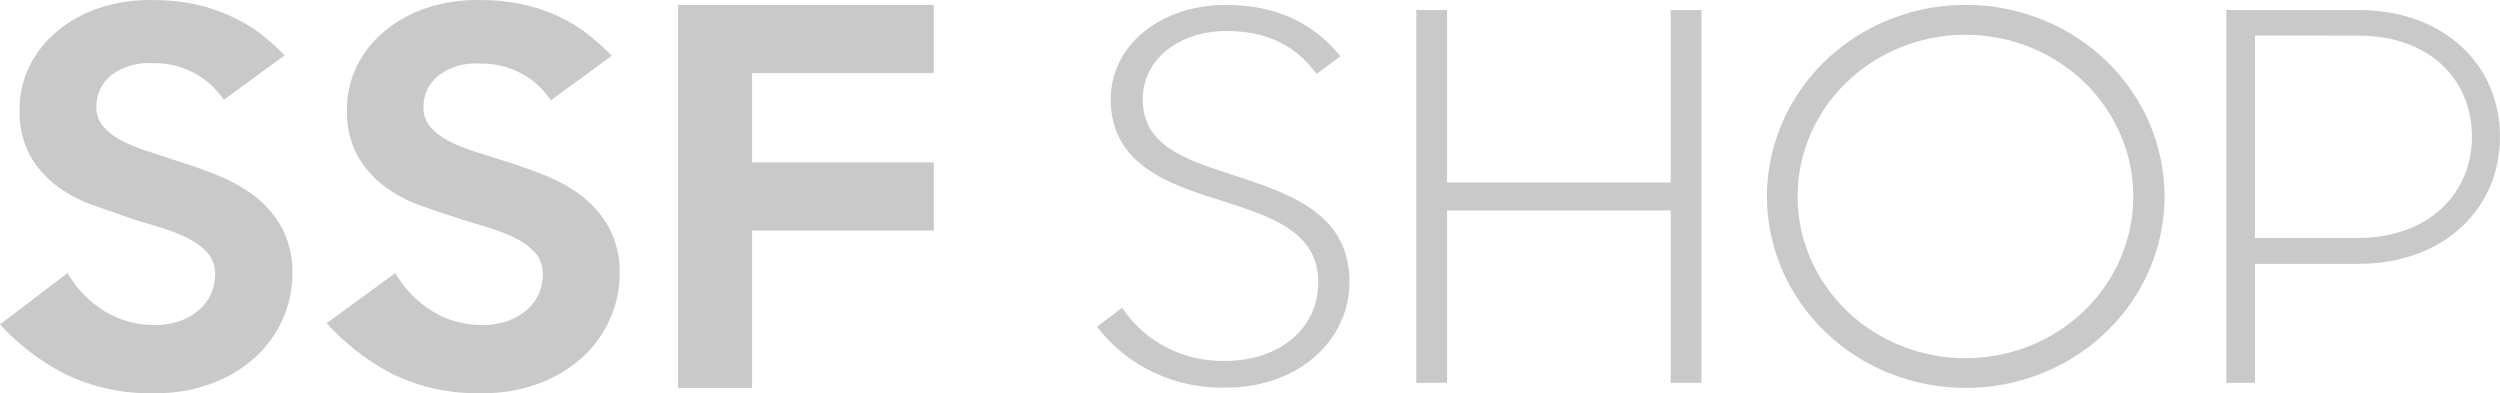 <svg width="89" height="14" viewBox="0 0 89 14" fill="none" xmlns="http://www.w3.org/2000/svg">
<path d="M5.524 13.997C4.398 14.031 3.281 13.79 2.278 13.296C1.417 12.849 0.645 12.258 0 11.55L2.403 9.72C2.725 10.277 3.185 10.749 3.741 11.093C4.271 11.41 4.883 11.576 5.506 11.57C5.82 11.576 6.133 11.525 6.427 11.42C6.678 11.329 6.907 11.193 7.104 11.018C7.286 10.86 7.429 10.663 7.521 10.444C7.611 10.224 7.658 9.991 7.659 9.755C7.666 9.49 7.576 9.232 7.405 9.025C7.222 8.814 6.999 8.64 6.746 8.511C6.446 8.356 6.132 8.228 5.807 8.129C5.45 8.017 5.086 7.905 4.71 7.793C4.454 7.705 4.197 7.615 3.94 7.524C3.719 7.447 3.499 7.369 3.279 7.293C2.814 7.127 2.378 6.892 1.988 6.595C1.605 6.299 1.287 5.93 1.055 5.512C0.8 5.01 0.677 4.455 0.698 3.895C0.693 3.365 0.812 2.841 1.046 2.362C1.281 1.886 1.615 1.463 2.027 1.118C2.465 0.753 2.971 0.471 3.518 0.288C4.123 0.088 4.759 -0.01 5.399 0.001C5.917 -0.005 6.434 0.045 6.94 0.15C7.371 0.243 7.79 0.382 8.189 0.564C8.563 0.729 8.916 0.934 9.242 1.175C9.557 1.421 9.856 1.686 10.136 1.968L7.966 3.556C7.694 3.142 7.315 2.804 6.866 2.575C6.417 2.346 5.913 2.233 5.405 2.25C4.874 2.215 4.349 2.375 3.935 2.698C3.773 2.835 3.644 3.005 3.557 3.196C3.47 3.386 3.427 3.593 3.431 3.801C3.423 4.049 3.505 4.293 3.664 4.49C3.838 4.693 4.052 4.862 4.293 4.987C4.587 5.141 4.896 5.269 5.214 5.369L6.32 5.734C6.797 5.883 7.279 6.054 7.766 6.248C8.239 6.437 8.682 6.688 9.084 6.994C9.48 7.305 9.806 7.69 10.044 8.126C10.3 8.633 10.426 9.191 10.41 9.755C10.408 10.299 10.294 10.838 10.075 11.34C9.855 11.842 9.535 12.297 9.131 12.678C8.689 13.088 8.169 13.411 7.599 13.629C6.939 13.883 6.234 14.008 5.524 13.997Z" fill="#C9C9C9"/>
<path d="M17.177 13.997C16.051 14.031 14.934 13.79 13.931 13.296C13.061 12.833 12.281 12.228 11.627 11.507L14.071 9.72C14.392 10.278 14.852 10.749 15.41 11.093C15.938 11.411 16.549 11.576 17.172 11.57C17.486 11.576 17.798 11.525 18.093 11.42C18.344 11.329 18.575 11.193 18.773 11.018C18.954 10.859 19.096 10.663 19.19 10.444C19.279 10.224 19.324 9.99 19.324 9.755C19.332 9.491 19.244 9.232 19.074 9.025C18.89 8.815 18.666 8.64 18.415 8.511C18.113 8.357 17.798 8.229 17.473 8.129C17.118 8.017 16.751 7.905 16.379 7.793C15.899 7.644 15.422 7.48 14.942 7.308C14.471 7.138 14.031 6.897 13.639 6.595C13.255 6.3 12.938 5.931 12.709 5.512C12.453 5.01 12.331 4.455 12.351 3.895C12.346 3.365 12.466 2.841 12.7 2.362C12.933 1.887 13.266 1.463 13.678 1.118C14.116 0.754 14.622 0.472 15.168 0.288C15.772 0.088 16.408 -0.01 17.046 0.001C17.564 -0.005 18.081 0.045 18.588 0.15C19.02 0.243 19.441 0.382 19.843 0.564C20.215 0.733 20.567 0.943 20.889 1.19C21.204 1.436 21.503 1.701 21.783 1.983L19.61 3.571C19.339 3.157 18.961 2.818 18.512 2.589C18.063 2.36 17.56 2.248 17.052 2.264C16.52 2.226 15.993 2.387 15.58 2.712C15.418 2.85 15.289 3.02 15.202 3.21C15.115 3.401 15.072 3.607 15.076 3.815C15.068 4.064 15.15 4.308 15.308 4.504C15.483 4.707 15.696 4.876 15.937 5.001C16.232 5.155 16.54 5.283 16.858 5.383L17.974 5.734C18.451 5.883 18.931 6.054 19.416 6.248C19.89 6.436 20.333 6.687 20.734 6.994C21.131 7.304 21.458 7.689 21.694 8.126C21.951 8.633 22.076 9.191 22.061 9.755C22.061 10.293 21.948 10.827 21.73 11.323C21.511 11.832 21.187 12.293 20.779 12.678C20.338 13.088 19.818 13.411 19.249 13.629C18.591 13.882 17.887 14.007 17.177 13.997Z" fill="#C9C9C9"/>
<path d="M33.243 2.603H26.774V5.78H33.243V8.207H26.774V13.81H24.139V0.176H33.243V2.603Z" fill="#C9C9C9"/>
<path d="M39.053 11.63L39.948 10.955C40.338 11.551 40.883 12.038 41.528 12.37C42.172 12.702 42.896 12.867 43.627 12.848C45.496 12.848 46.93 11.739 46.93 10.048C46.93 8.25 45.269 7.716 43.479 7.141L43.418 7.121C41.531 6.547 39.542 5.811 39.542 3.539C39.542 1.595 41.331 0.176 43.636 0.176C45.532 0.176 46.804 0.886 47.72 2L46.87 2.632C46.134 1.629 45.117 1.104 43.662 1.104C41.984 1.104 40.681 2.103 40.681 3.539C40.681 5.186 42.197 5.679 43.88 6.226C43.958 6.251 44.037 6.277 44.115 6.302C46.041 6.94 48.042 7.667 48.042 10.036C48.042 12.11 46.229 13.799 43.644 13.799C42.754 13.823 41.871 13.638 41.071 13.26C40.272 12.882 39.579 12.323 39.053 11.63Z" fill="#C9C9C9"/>
<path fill-rule="evenodd" clip-rule="evenodd" d="M64.094 3.205C63.317 4.327 62.902 5.646 62.903 6.994C62.904 8.802 63.649 10.535 64.976 11.813C66.302 13.091 68.101 13.809 69.977 13.81C71.377 13.811 72.746 13.411 73.91 12.662C75.075 11.913 75.982 10.848 76.518 9.602C77.054 8.356 77.195 6.985 76.922 5.662C76.649 4.339 75.975 3.124 74.984 2.17C73.995 1.216 72.733 0.567 71.36 0.304C69.987 0.041 68.564 0.176 67.27 0.693C65.977 1.209 64.872 2.083 64.094 3.205ZM74.195 2.923C75.316 4.003 75.945 5.468 75.945 6.994C75.945 8.521 75.316 9.986 74.195 11.065C73.075 12.145 71.555 12.752 69.97 12.752C68.385 12.752 66.865 12.145 65.744 11.065C64.624 9.986 63.994 8.521 63.994 6.994C63.994 5.468 64.624 4.003 65.744 2.923C66.865 1.844 68.385 1.237 69.97 1.237C71.555 1.237 73.075 1.844 74.195 2.923Z" fill="#C9C9C9"/>
<path fill-rule="evenodd" clip-rule="evenodd" d="M79.257 0.357H83.962C87 0.357 89 2.304 89 4.866C89 7.428 87 9.393 83.962 9.393H80.277V13.629H79.257V0.357ZM80.277 1.262V8.471H83.953C86.454 8.471 88.001 6.883 88.001 4.872C88.001 2.801 86.466 1.268 83.953 1.268L80.277 1.262Z" fill="#C9C9C9"/>
<path d="M59.477 0.357H60.572V13.629H59.477V7.494H51.515V13.629H50.421V0.357H51.515V6.495H59.477V0.357Z" fill="#C9C9C9"/>
</svg>
